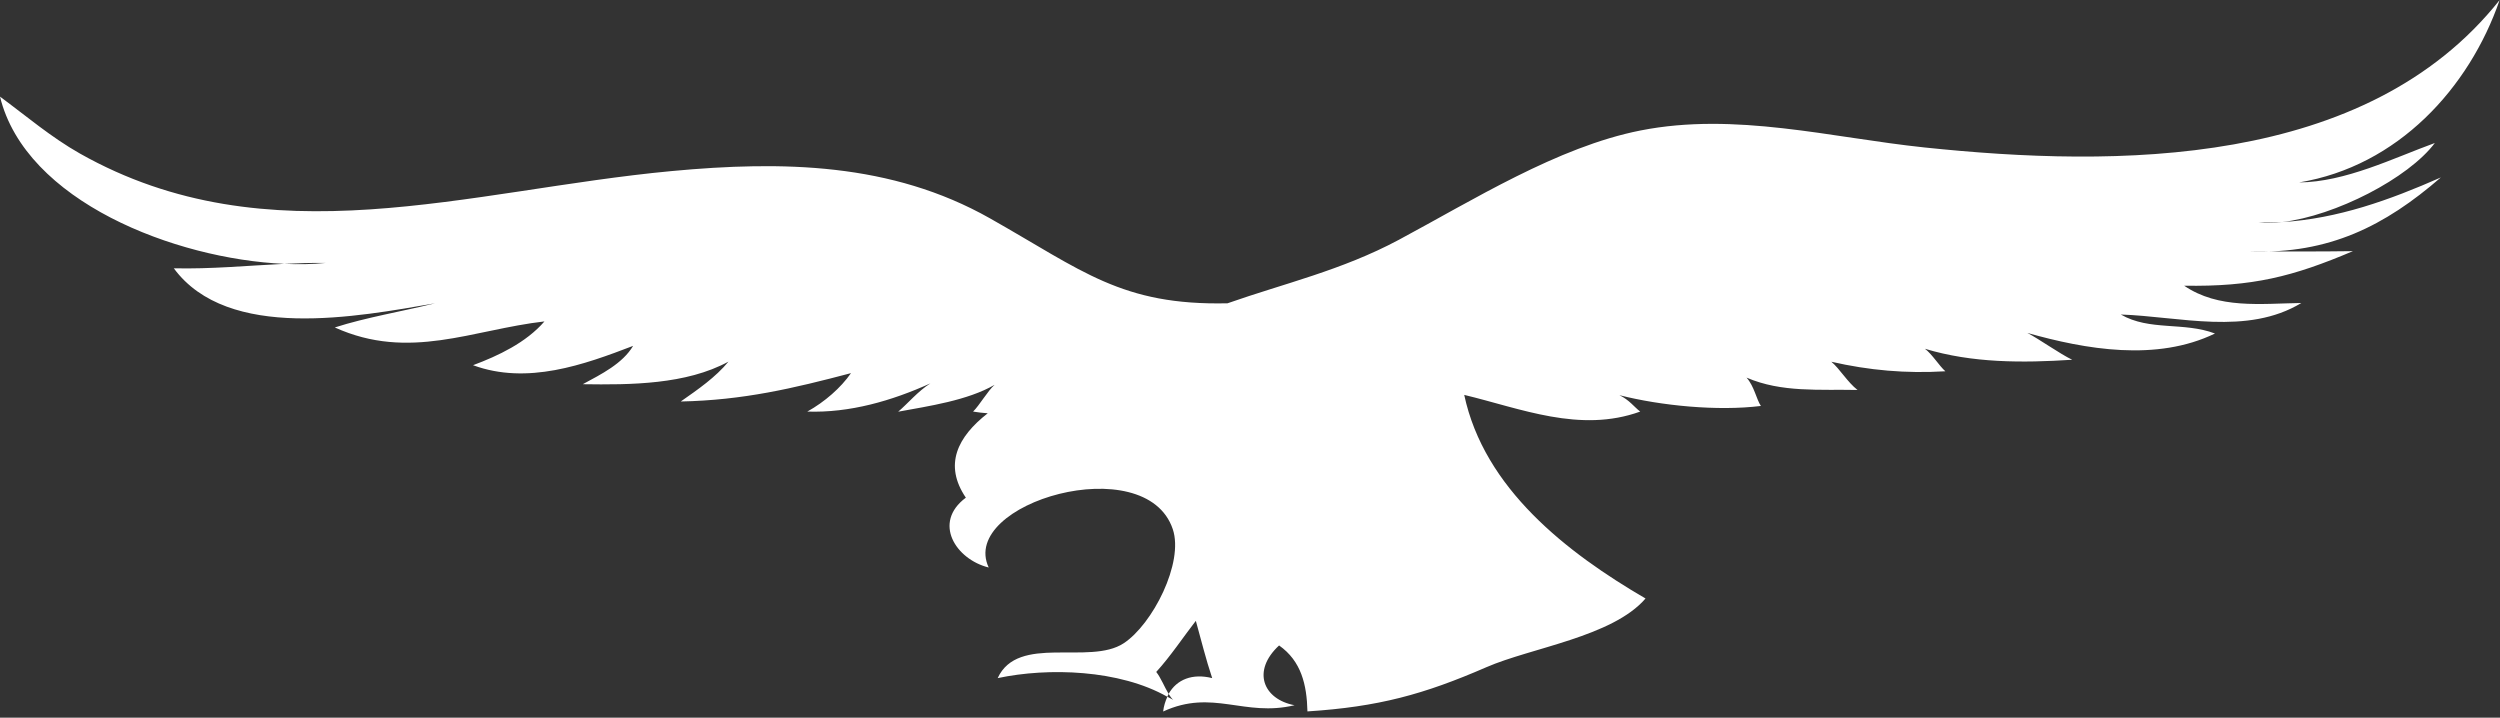 <?xml version="1.0" encoding="UTF-8" standalone="no"?>
<!DOCTYPE svg PUBLIC "-//W3C//DTD SVG 1.1//EN" "http://www.w3.org/Graphics/SVG/1.1/DTD/svg11.dtd">
<svg width="100%" height="100%" viewBox="0 0 317 91" version="1.1" xmlns="http://www.w3.org/2000/svg" xmlns:xlink="http://www.w3.org/1999/xlink" xml:space="preserve" xmlns:serif="http://www.serif.com/" style="fill-rule:evenodd;clip-rule:evenodd;stroke-linejoin:round;stroke-miterlimit:2;">
    <rect x="0" y="0" width="317" height="91" fill="#333333" stroke="none"/>
    <g transform="matrix(1,0,0,1,-322.931,-247.034)">
        <g transform="matrix(1,0,0,1,612.303,309.827)">
            <path d="M0,-34.631C-1.057,-34.508 -2.061,-34.474 -2.961,-34.564C-1.966,-34.546 -0.975,-34.571 0,-34.631C6.759,-35.42 16.015,-40.192 19.365,-44.661C14.148,-42.764 8.015,-39.702 2.149,-39.66C14.657,-41.718 23.718,-51.599 27.585,-62.793C10.654,-41.455 -21.056,-41.545 -45.346,-44.095C-57.202,-45.34 -69.346,-48.619 -81.352,-46.249C-91.864,-44.174 -102.656,-37.382 -112.016,-32.376C-119.232,-28.515 -126.624,-26.833 -133.727,-24.334C-147.182,-24.041 -152.072,-28.459 -163.853,-35.113C-176.358,-42.178 -190.168,-42.413 -204.207,-41.102C-230.044,-38.677 -255.313,-29.822 -279.241,-43.326C-282.885,-45.386 -286.021,-48.067 -289.372,-50.541C-286.138,-37.262 -267.165,-29.948 -253.34,-29.336C-251.585,-29.423 -249.839,-29.474 -248.092,-29.451C-249.718,-29.288 -251.484,-29.253 -253.34,-29.336C-257.964,-29.114 -262.612,-28.663 -267.334,-28.773C-260.467,-19.46 -243.962,-22.65 -234.211,-24.336C-238.398,-23.299 -242.942,-22.551 -246.92,-21.272C-237.476,-16.993 -229.444,-20.997 -220.334,-22.037C-222.665,-19.346 -226.196,-17.677 -229.392,-16.485C-222.51,-13.953 -215.328,-16.545 -209.094,-18.935C-210.427,-16.69 -213.114,-15.352 -215.478,-14.075C-209.406,-13.987 -202.365,-14.022 -197,-16.94C-198.642,-14.95 -200.834,-13.436 -203.055,-11.883C-195.099,-12.048 -188.812,-13.545 -181.464,-15.48C-182.76,-13.615 -184.796,-11.835 -187.005,-10.605C-181.623,-10.423 -176.314,-11.961 -171.397,-14.181C-172.971,-13.193 -174.255,-11.63 -175.485,-10.588C-171.626,-11.301 -166.698,-12.005 -163.253,-14.001C-164.102,-13.27 -165.162,-11.414 -165.984,-10.605C-165.382,-10.501 -164.756,-10.435 -164.127,-10.39C-167.96,-7.401 -169.733,-3.858 -166.902,0.312C-171.163,3.481 -168.167,8.144 -164.004,9.167C-167.836,0.975 -144.099,-5.913 -140.662,4.31C-139.236,8.562 -143.235,16.381 -146.894,18.776C-151.226,21.615 -160.294,17.583 -162.866,23.192C-156.429,21.823 -147.427,22.114 -141.35,25.558C-141.298,25.438 -141.258,25.305 -141.192,25.191C-141.725,24.314 -142.186,23.122 -142.762,22.41C-140.964,20.449 -139.22,17.825 -137.74,15.928C-137.06,18.366 -136.479,20.759 -135.666,23.192C-138.171,22.563 -140.16,23.358 -141.192,25.191C-141.009,25.49 -140.819,25.755 -140.614,25.949C-140.847,25.802 -141.109,25.695 -141.35,25.558C-141.607,26.11 -141.802,26.723 -141.886,27.426C-135.594,24.526 -131.615,28.162 -125.221,26.629C-129.194,25.88 -130.685,22.289 -127.184,19.05C-124.365,21.032 -123.668,24.028 -123.588,27.414C-114.591,26.835 -108.838,25.26 -100.893,21.806C-95.194,19.327 -84.903,17.954 -80.719,13.097C-90.71,7.273 -101.178,-0.848 -103.708,-12.72C-96.543,-11.001 -89.038,-7.841 -81.394,-10.605C-82.139,-11.166 -82.784,-12.094 -84.035,-12.685C-78.743,-11.34 -71.576,-10.64 -66.091,-11.317C-66.663,-12.168 -66.931,-13.819 -67.913,-14.912C-63.446,-12.988 -58.665,-13.445 -53.836,-13.345C-55.103,-14.323 -56.103,-16.045 -57.157,-16.924C-52.383,-15.833 -47.707,-15.412 -42.699,-15.715C-43.482,-16.402 -44.33,-17.83 -45.288,-18.568C-39.287,-16.751 -32.91,-16.766 -26.615,-17.176C-28.142,-17.898 -30.827,-19.816 -32.305,-20.578C-24.913,-18.485 -15.921,-16.912 -8.513,-20.504C-12.465,-22.001 -16.826,-20.804 -20.453,-22.913C-13.025,-22.662 -4.429,-20.219 2.438,-24.374C-2.744,-24.292 -8.063,-23.592 -12.423,-26.566C-3.741,-26.421 1.351,-27.71 8.979,-30.948C4.937,-30.881 -1.348,-30.912 -4.018,-30.912C5.958,-30.57 13.018,-34.133 20.132,-40.295C13.626,-37.422 7.047,-35.063 0,-34.631" style="fill:white;"/>
        </g>
    </g>
</svg>
